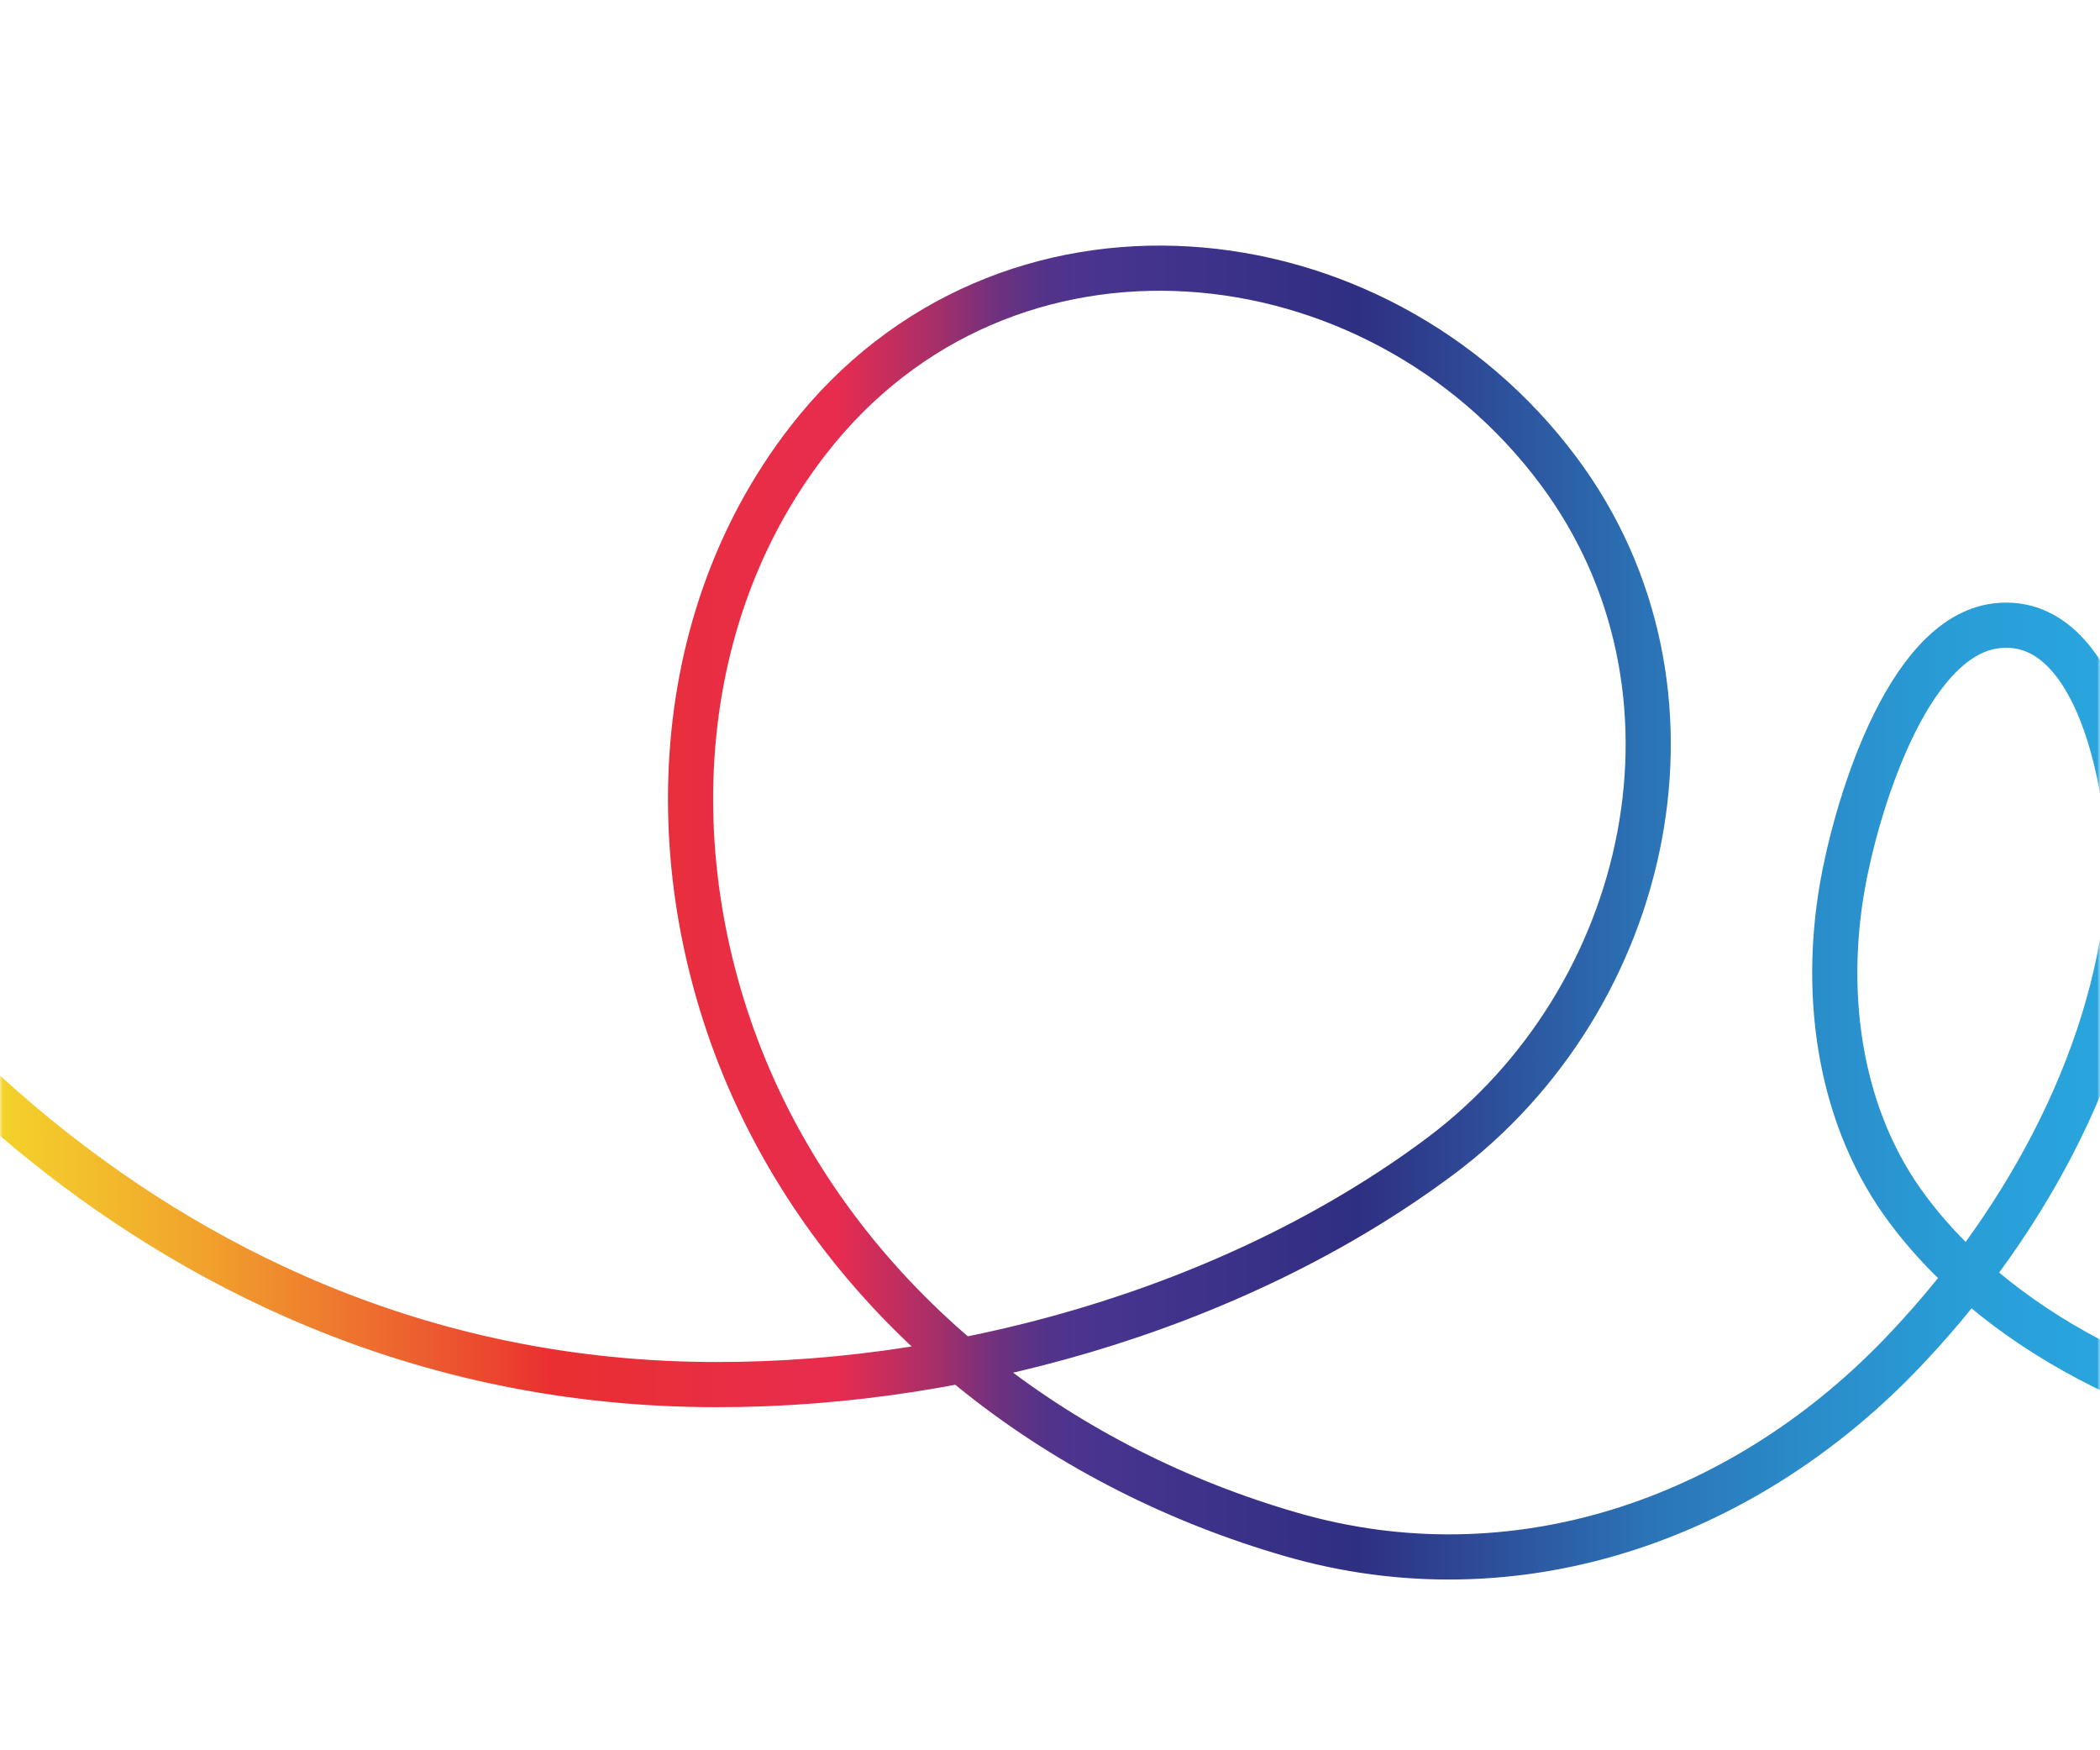 <svg width="372" height="310" viewBox="0 0 372 310" fill="none" xmlns="http://www.w3.org/2000/svg">
<mask id="mask0_690_3635" style="mask-type:luminance" maskUnits="userSpaceOnUse" x="0" y="0" width="372" height="310">
<path d="M372 0H0V310H372V0Z" fill="white"/>
</mask>
<g mask="url(#mask0_690_3635)">
<path d="M-37 153.347C-37 153.347 16.158 242.752 122.447 245.18C167.963 246.213 218.41 232.19 255.097 204.816C292.635 176.796 304.821 121.919 276.086 83.414C243.685 39.925 177.825 33.34 143.153 77.991C116.948 111.769 116.871 158.9 135.124 196.32C153.531 234.05 188.875 260.262 228.737 271.779C268.212 283.194 308.254 269.249 336.344 240.273C357.488 218.451 374.476 188.83 377.109 158.125C378.245 144.825 373.185 108.49 353.615 110.84C337.428 112.802 328.547 144.231 326.326 157.169C322.944 176.796 325.862 198.231 338.099 214.423C355.629 237.691 386.506 251.094 414.776 254.864" stroke="url(#paint0_linear_690_3635)" stroke-width="8" stroke-miterlimit="10"/>
</g>
<defs>
<linearGradient id="paint0_linear_690_3635" x1="-45.881" y1="161.611" x2="416.119" y2="161.611" gradientUnits="userSpaceOnUse">
<stop stop-color="#F6EA2B"/>
<stop offset="0.04" stop-color="#F5E52B"/>
<stop offset="0.09" stop-color="#F4D72B"/>
<stop offset="0.13" stop-color="#F3C02C"/>
<stop offset="0.18" stop-color="#F1A02C"/>
<stop offset="0.23" stop-color="#EE772E"/>
<stop offset="0.29" stop-color="#EB452F"/>
<stop offset="0.31" stop-color="#EA2F30"/>
<stop offset="0.42" stop-color="#E82C4F"/>
<stop offset="0.46" stop-color="#A32F6A"/>
<stop offset="0.48" stop-color="#72317E"/>
<stop offset="0.5" stop-color="#53338A"/>
<stop offset="0.52" stop-color="#48348F"/>
<stop offset="0.62" stop-color="#2F2F82"/>
<stop offset="0.68" stop-color="#2D549E"/>
<stop offset="0.73" stop-color="#2B73B6"/>
<stop offset="0.79" stop-color="#2A8BC9"/>
<stop offset="0.85" stop-color="#299DD7"/>
<stop offset="0.92" stop-color="#29A7DF"/>
<stop offset="1" stop-color="#29ABE2"/>
</linearGradient>
</defs>
</svg>
